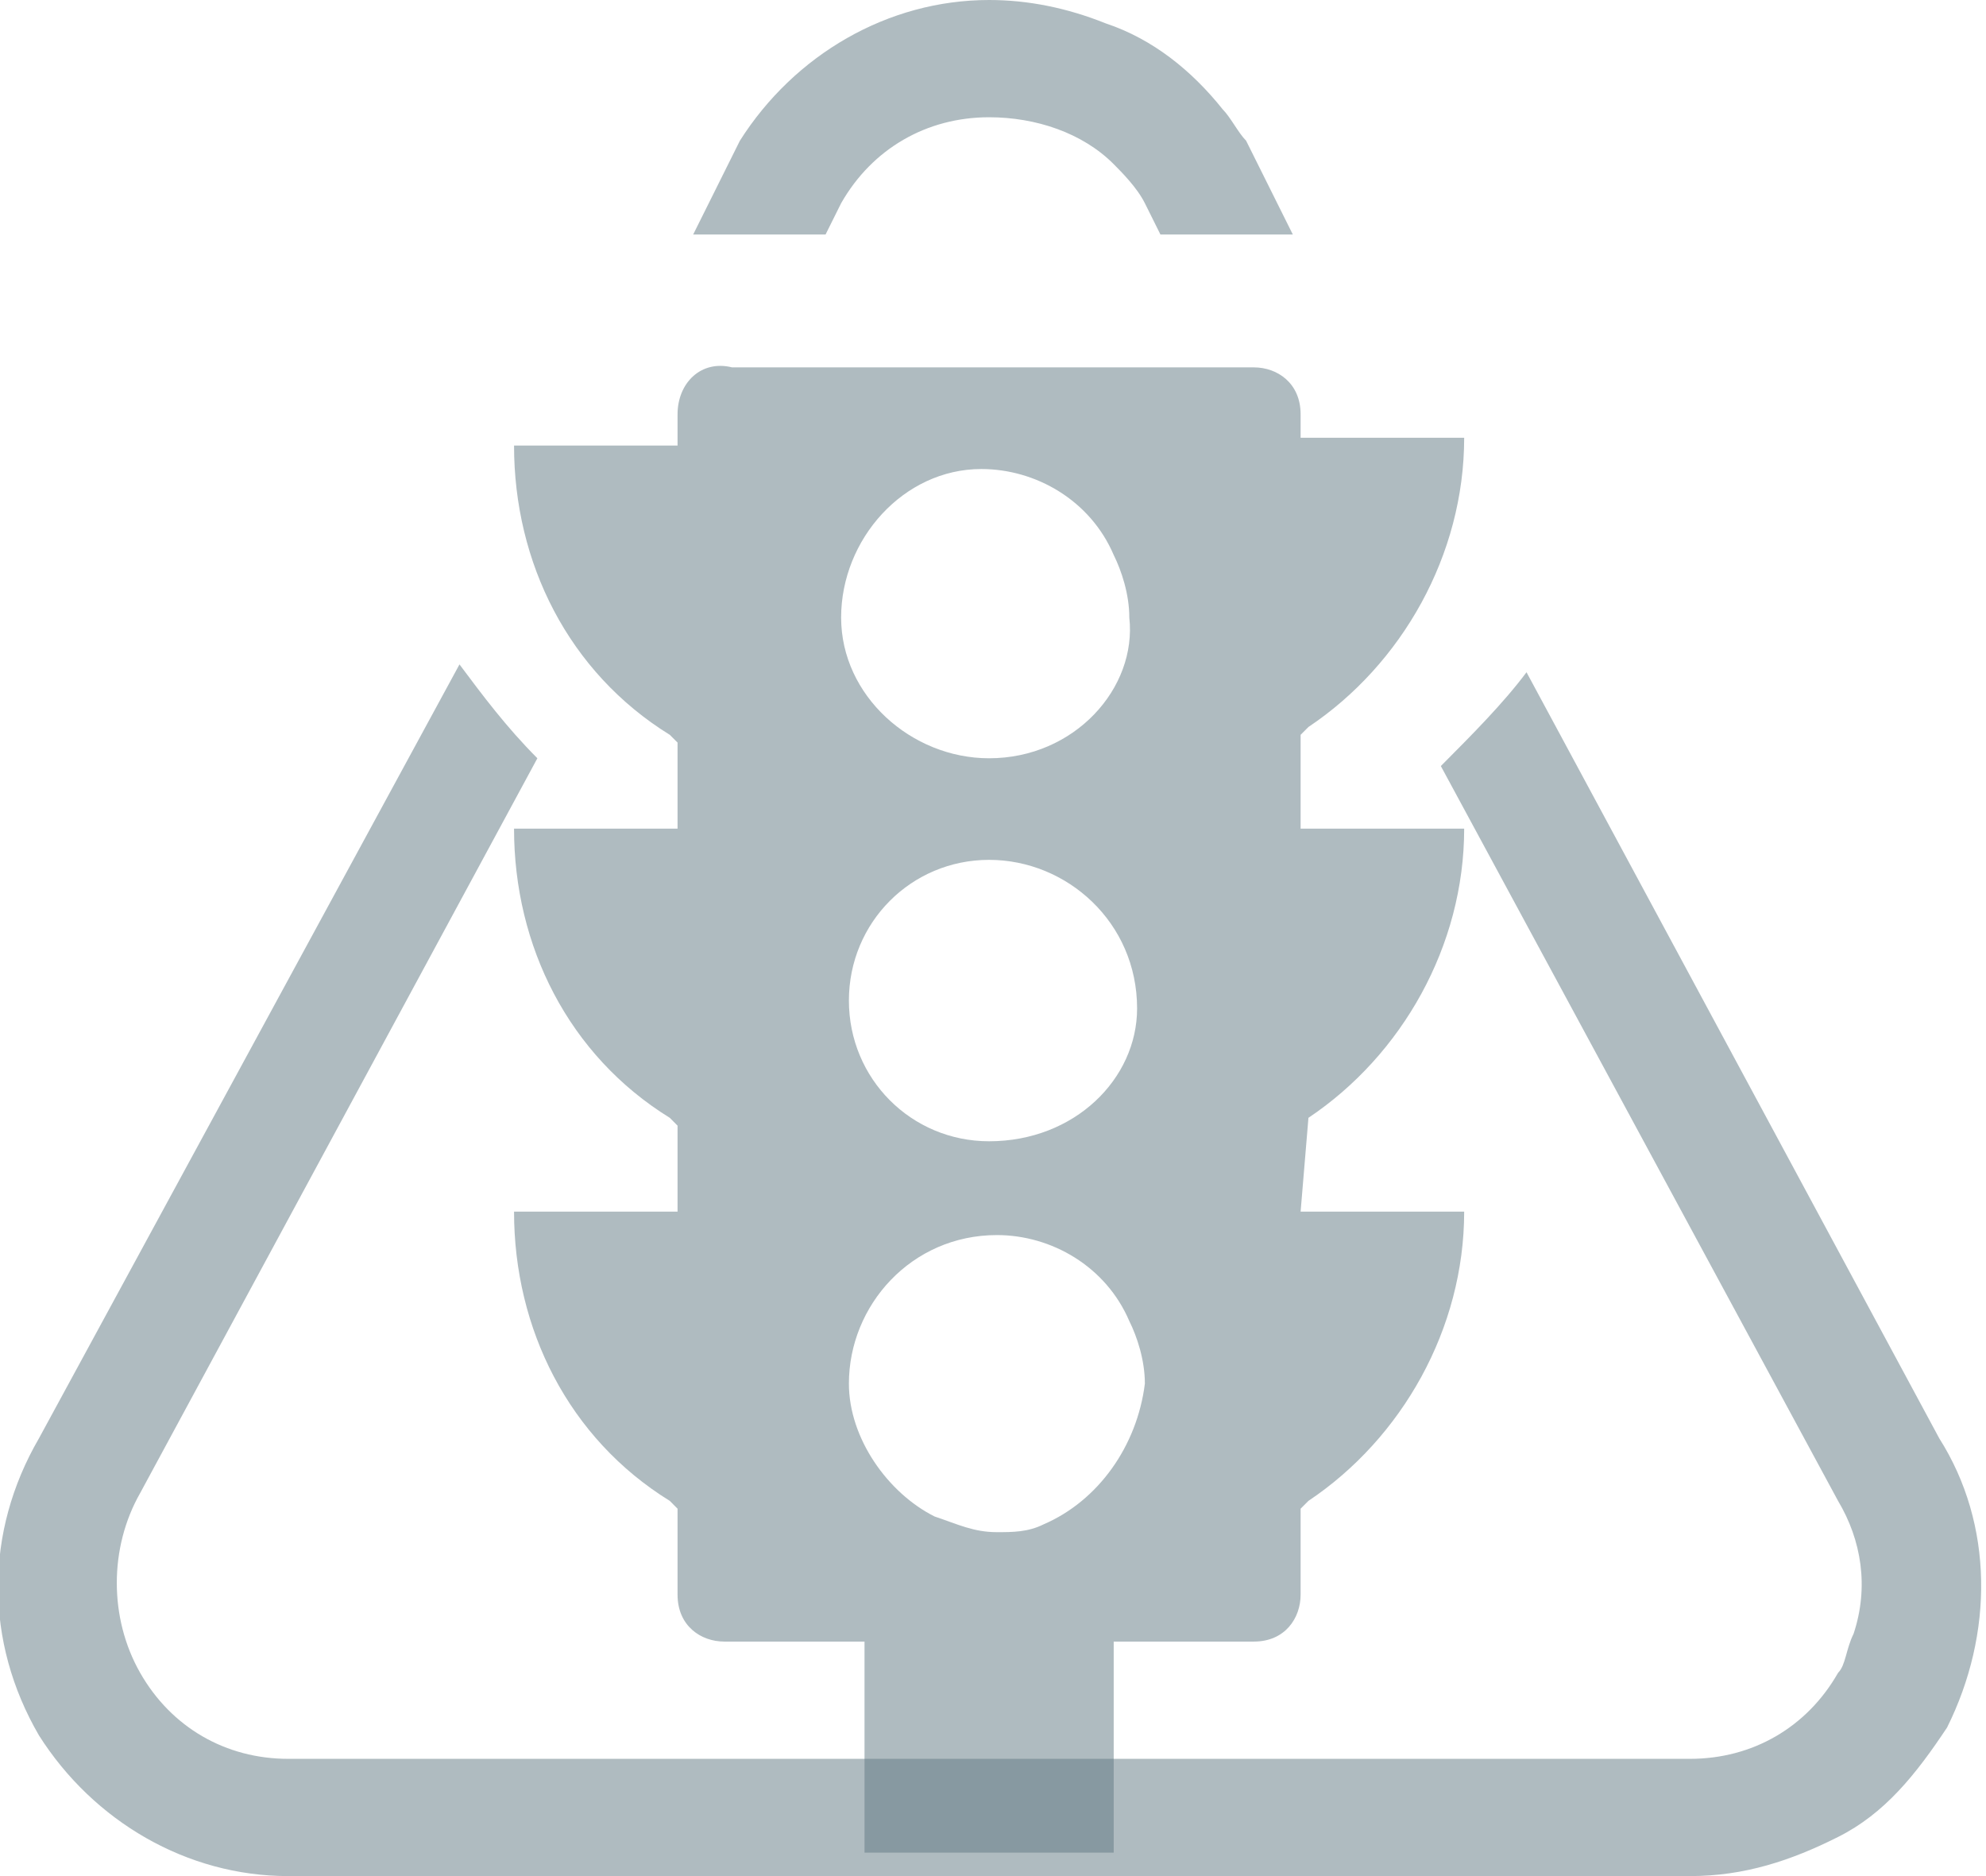<svg width="36" height="34" viewBox="0 0 36 34" fill="none" xmlns="http://www.w3.org/2000/svg">
<g clip-path="url(#clip0)">
<path d="M23.718 20.258C25.412 19.125 26.541 17.142 26.541 15.017H23.576V13.317L23.718 13.175C25.412 12.042 26.541 10.058 26.541 7.933H23.576V7.508C23.576 6.942 23.153 6.658 22.729 6.658H13.271C12.706 6.517 12.282 6.942 12.282 7.508V8.075H9.318C9.318 10.2 10.306 12.183 12.141 13.317L12.282 13.458V15.017H9.318C9.318 17.142 10.306 19.125 12.141 20.258L12.282 20.4V21.958H9.318C9.318 24.083 10.306 26.067 12.141 27.2L12.282 27.342V28.9C12.282 29.467 12.706 29.75 13.129 29.75H15.671V33.575H20.188V29.75H22.729C23.294 29.75 23.576 29.325 23.576 28.9V27.342L23.718 27.2C25.412 26.067 26.541 24.083 26.541 21.958H23.576L23.718 20.258ZM18.918 27.625C18.635 27.767 18.353 27.767 18.071 27.767C17.647 27.767 17.365 27.625 16.941 27.483C16.094 27.058 15.388 26.067 15.388 25.075C15.388 23.658 16.518 22.383 18.071 22.383C19.059 22.383 20.047 22.95 20.471 23.942C20.612 24.225 20.753 24.65 20.753 25.075C20.612 26.208 19.906 27.2 18.918 27.625ZM17.929 20.683C16.518 20.683 15.388 19.55 15.388 18.133C15.388 16.717 16.518 15.583 17.929 15.583C19.341 15.583 20.612 16.717 20.612 18.275C20.612 19.55 19.482 20.683 17.929 20.683ZM17.929 13.742C16.518 13.742 15.247 12.608 15.247 11.192C15.247 9.775 16.377 8.5 17.788 8.5C18.776 8.5 19.765 9.067 20.188 10.058C20.329 10.342 20.471 10.767 20.471 11.192C20.612 12.467 19.482 13.742 17.929 13.742Z" fill="#617882" fill-opacity="0.5"/>
<path d="M35.153 26.067L27.671 12.183C27.247 12.75 26.682 13.316 26.118 13.883L33.318 27.2C33.741 27.908 33.882 28.758 33.6 29.608C33.459 29.892 33.459 30.175 33.318 30.317C32.753 31.308 31.765 31.875 30.635 31.875H17.929H5.224C4.094 31.875 3.106 31.308 2.541 30.317C1.976 29.325 1.976 28.05 2.541 27.058L9.741 13.742C9.176 13.175 8.753 12.608 8.329 12.041L0.706 26.067C-0.282 27.767 -0.282 29.75 0.706 31.45C1.694 33.008 3.388 34 5.224 34H17.929H30.635C31.623 34 32.471 33.717 33.318 33.291C34.165 32.867 34.729 32.158 35.294 31.308C36.141 29.608 36.141 27.625 35.153 26.067Z" fill="#617882" fill-opacity="0.5"/>
<path d="M15.247 3.683C15.812 2.692 16.8 2.125 17.929 2.125C18.776 2.125 19.623 2.408 20.188 2.975C20.329 3.117 20.612 3.4 20.753 3.683L21.035 4.25H23.435L22.588 2.55C22.447 2.408 22.306 2.125 22.165 1.983C21.6 1.275 20.894 0.708 20.047 0.425C19.341 0.142 18.635 0 17.929 0C16.094 0 14.4 0.992 13.412 2.55L12.565 4.25H14.965L15.247 3.683Z" fill="#617882" fill-opacity="0.5"/>
</g>
<defs>
<clipPath id="clip0">
<rect width="36" height="34" fill="white"/>
</clipPath>
</defs>
</svg>
